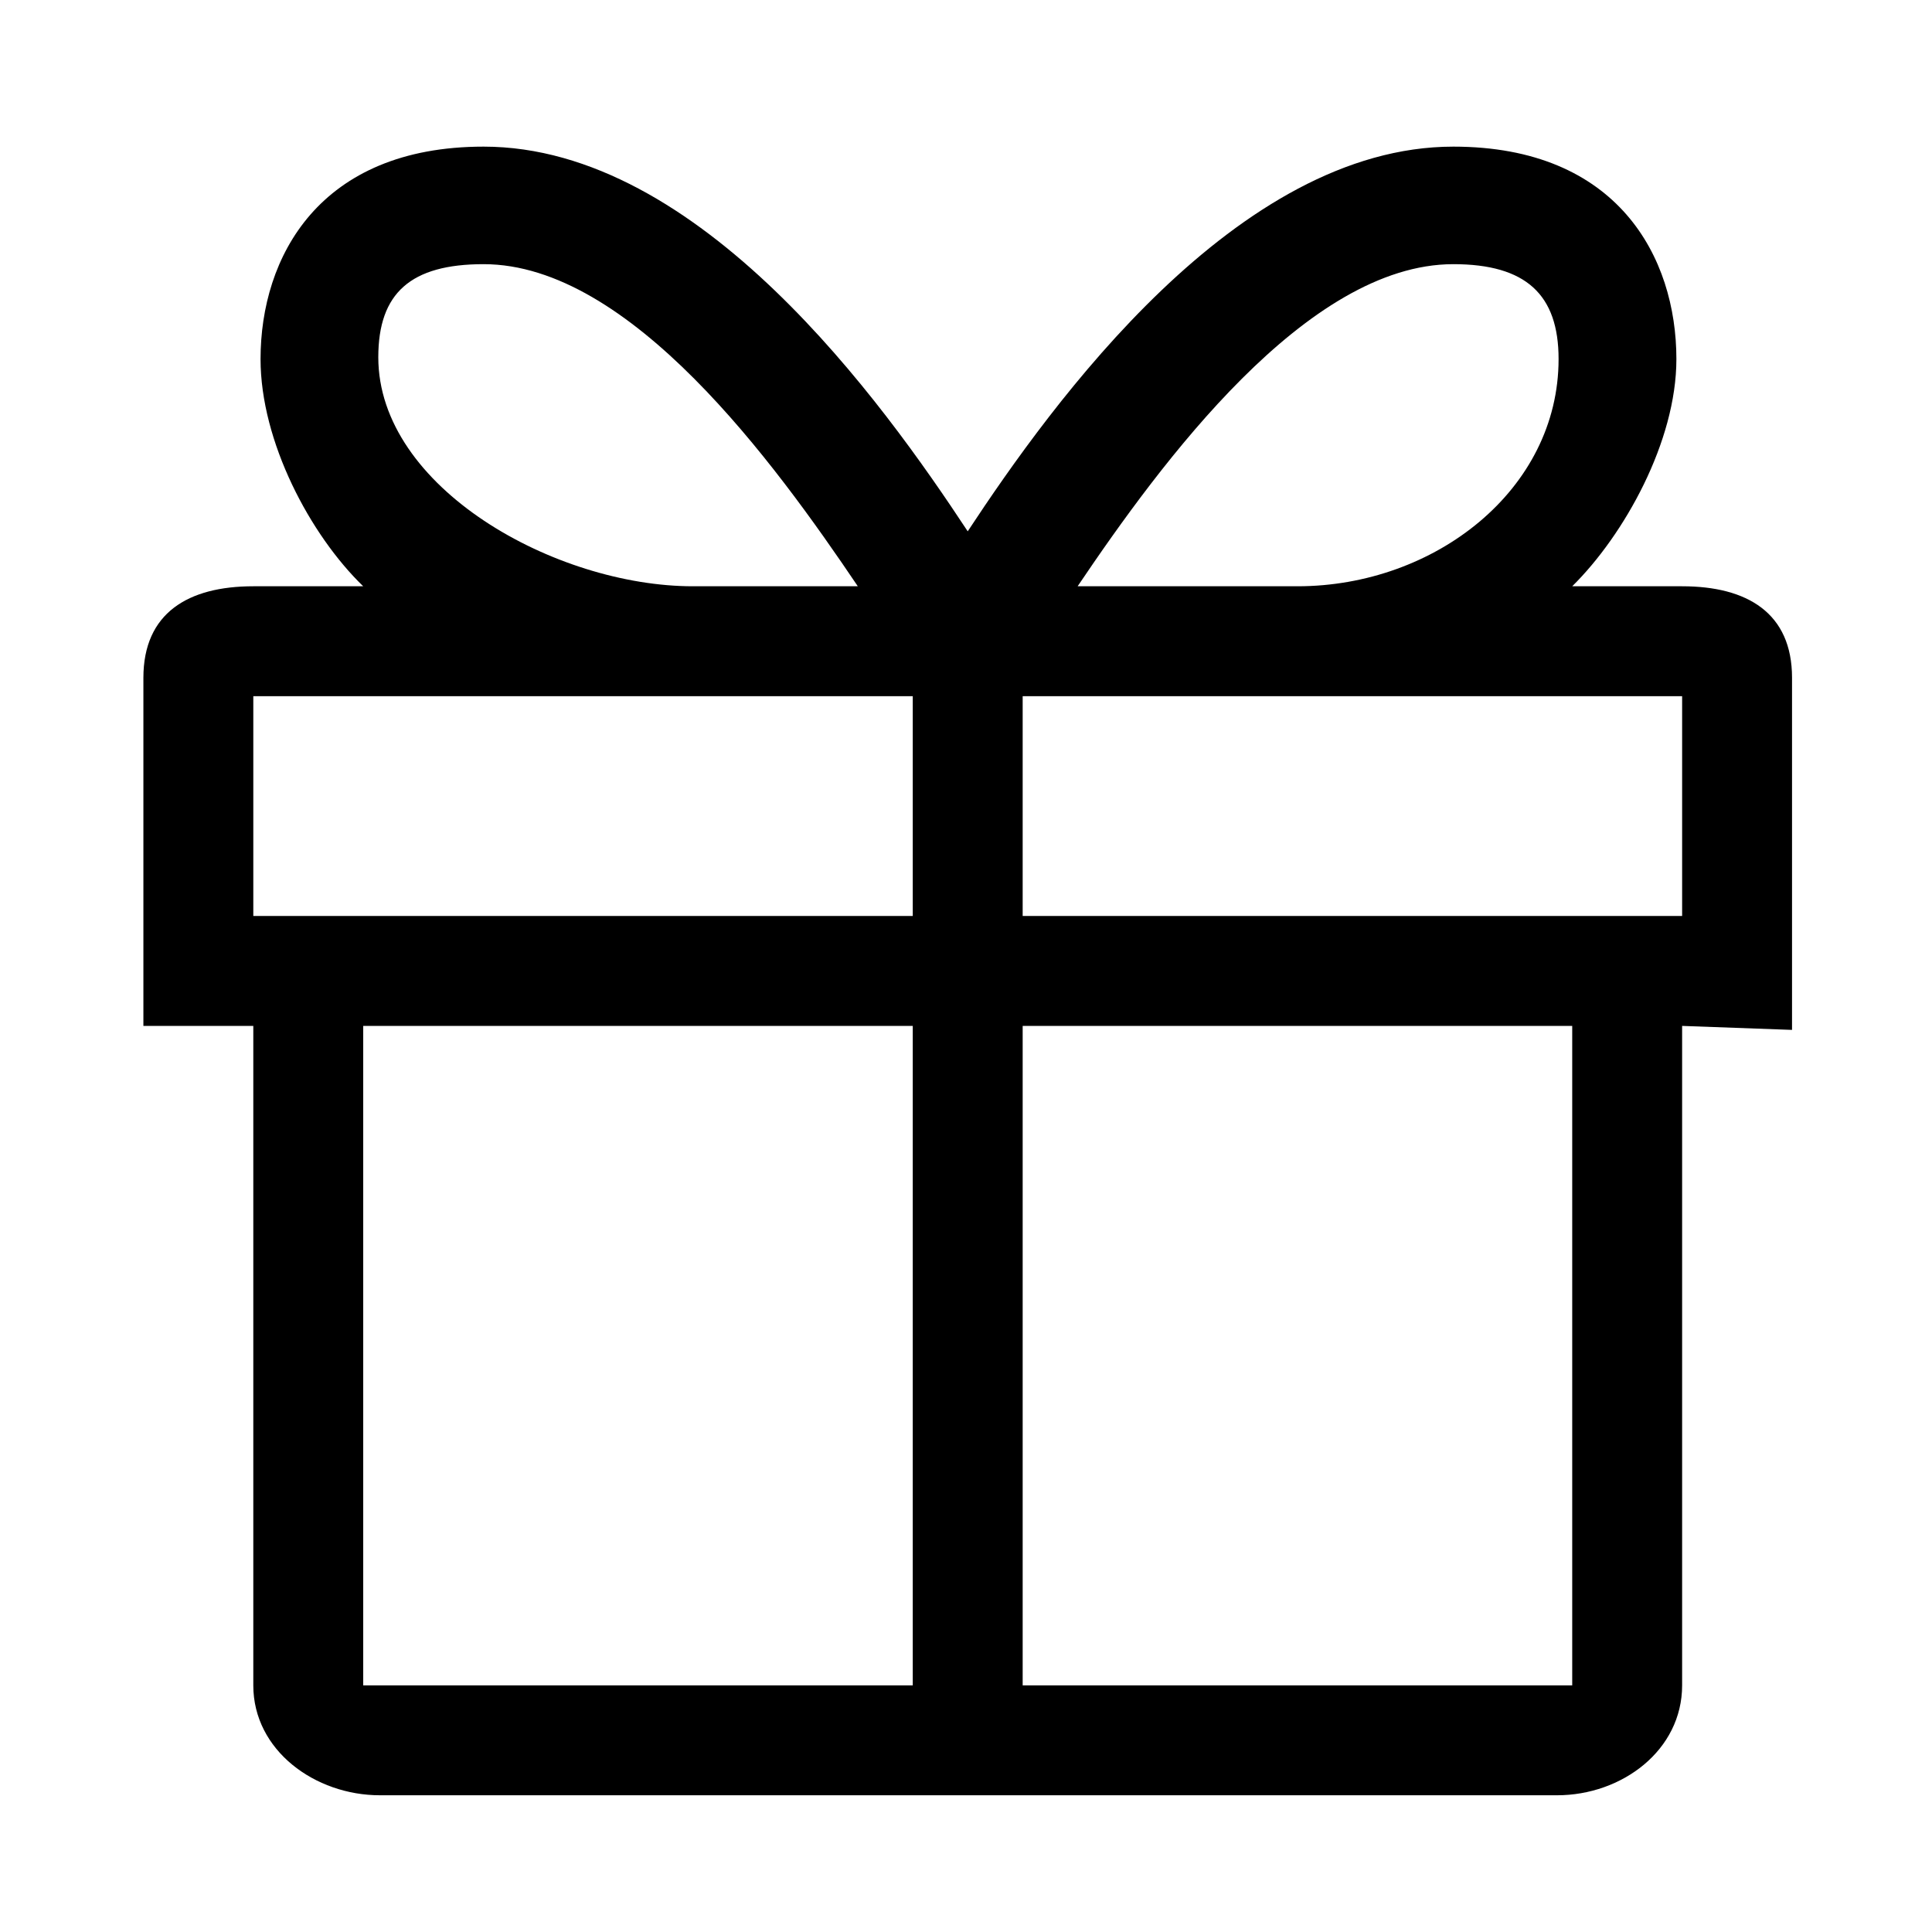 <?xml version="1.0" standalone="no"?><!DOCTYPE svg PUBLIC "-//W3C//DTD SVG 1.1//EN" "http://www.w3.org/Graphics/SVG/1.1/DTD/svg11.dtd"><svg t="1516603111412" class="icon" style="" viewBox="0 0 1024 1024" version="1.1" xmlns="http://www.w3.org/2000/svg" p-id="1528" xmlns:xlink="http://www.w3.org/1999/xlink" width="128" height="128"><defs><style type="text/css"></style></defs><path d="M949.817 359.269c0-34.406-23.775-48.533-58.254-48.533h-58.254c27.489-27.125 55.214-76.641 55.214-120.422 0-53.994-31.057-112.594-118.22-112.594-114.688 0-212.373 135.514-257.393 203.89-45.056-68.376-141.94-203.89-256.592-203.89-87.199 0-118.22 58.618-118.22 112.594 0 43.8 26.36 93.298 54.413 120.422h-58.254c-34.479 0-58.254 14.108-58.254 48.533v184.484h58.254v349.525c0 34.406 32.659 58.254 67.12 58.254h623.866c34.425 0 66.319-23.848 66.319-58.254v-349.525l58.254 2.112v-186.596zM770.303 140.014c38.575 0 55.778 16.202 55.778 50.299 0 69.286-65.627 120.422-138.408 120.422h-116.508c44.346-65.754 121.478-170.721 199.138-170.721z m-513.984 0c77.587 0 153.991 104.967 198.337 170.721h-87.381c-72.8 0-166.771-52.156-166.771-121.387 0-34.079 17.24-49.334 55.815-49.334zM542.037 485.498v-116.508h349.525v116.508h-349.525z m-407.78-116.508h349.525v116.508H134.258v-116.508z m58.254 174.763h291.271v349.525h-291.271v-349.525z m349.525 349.525v-349.525h291.271v349.525h-291.271z" p-id="1529"></path></svg>